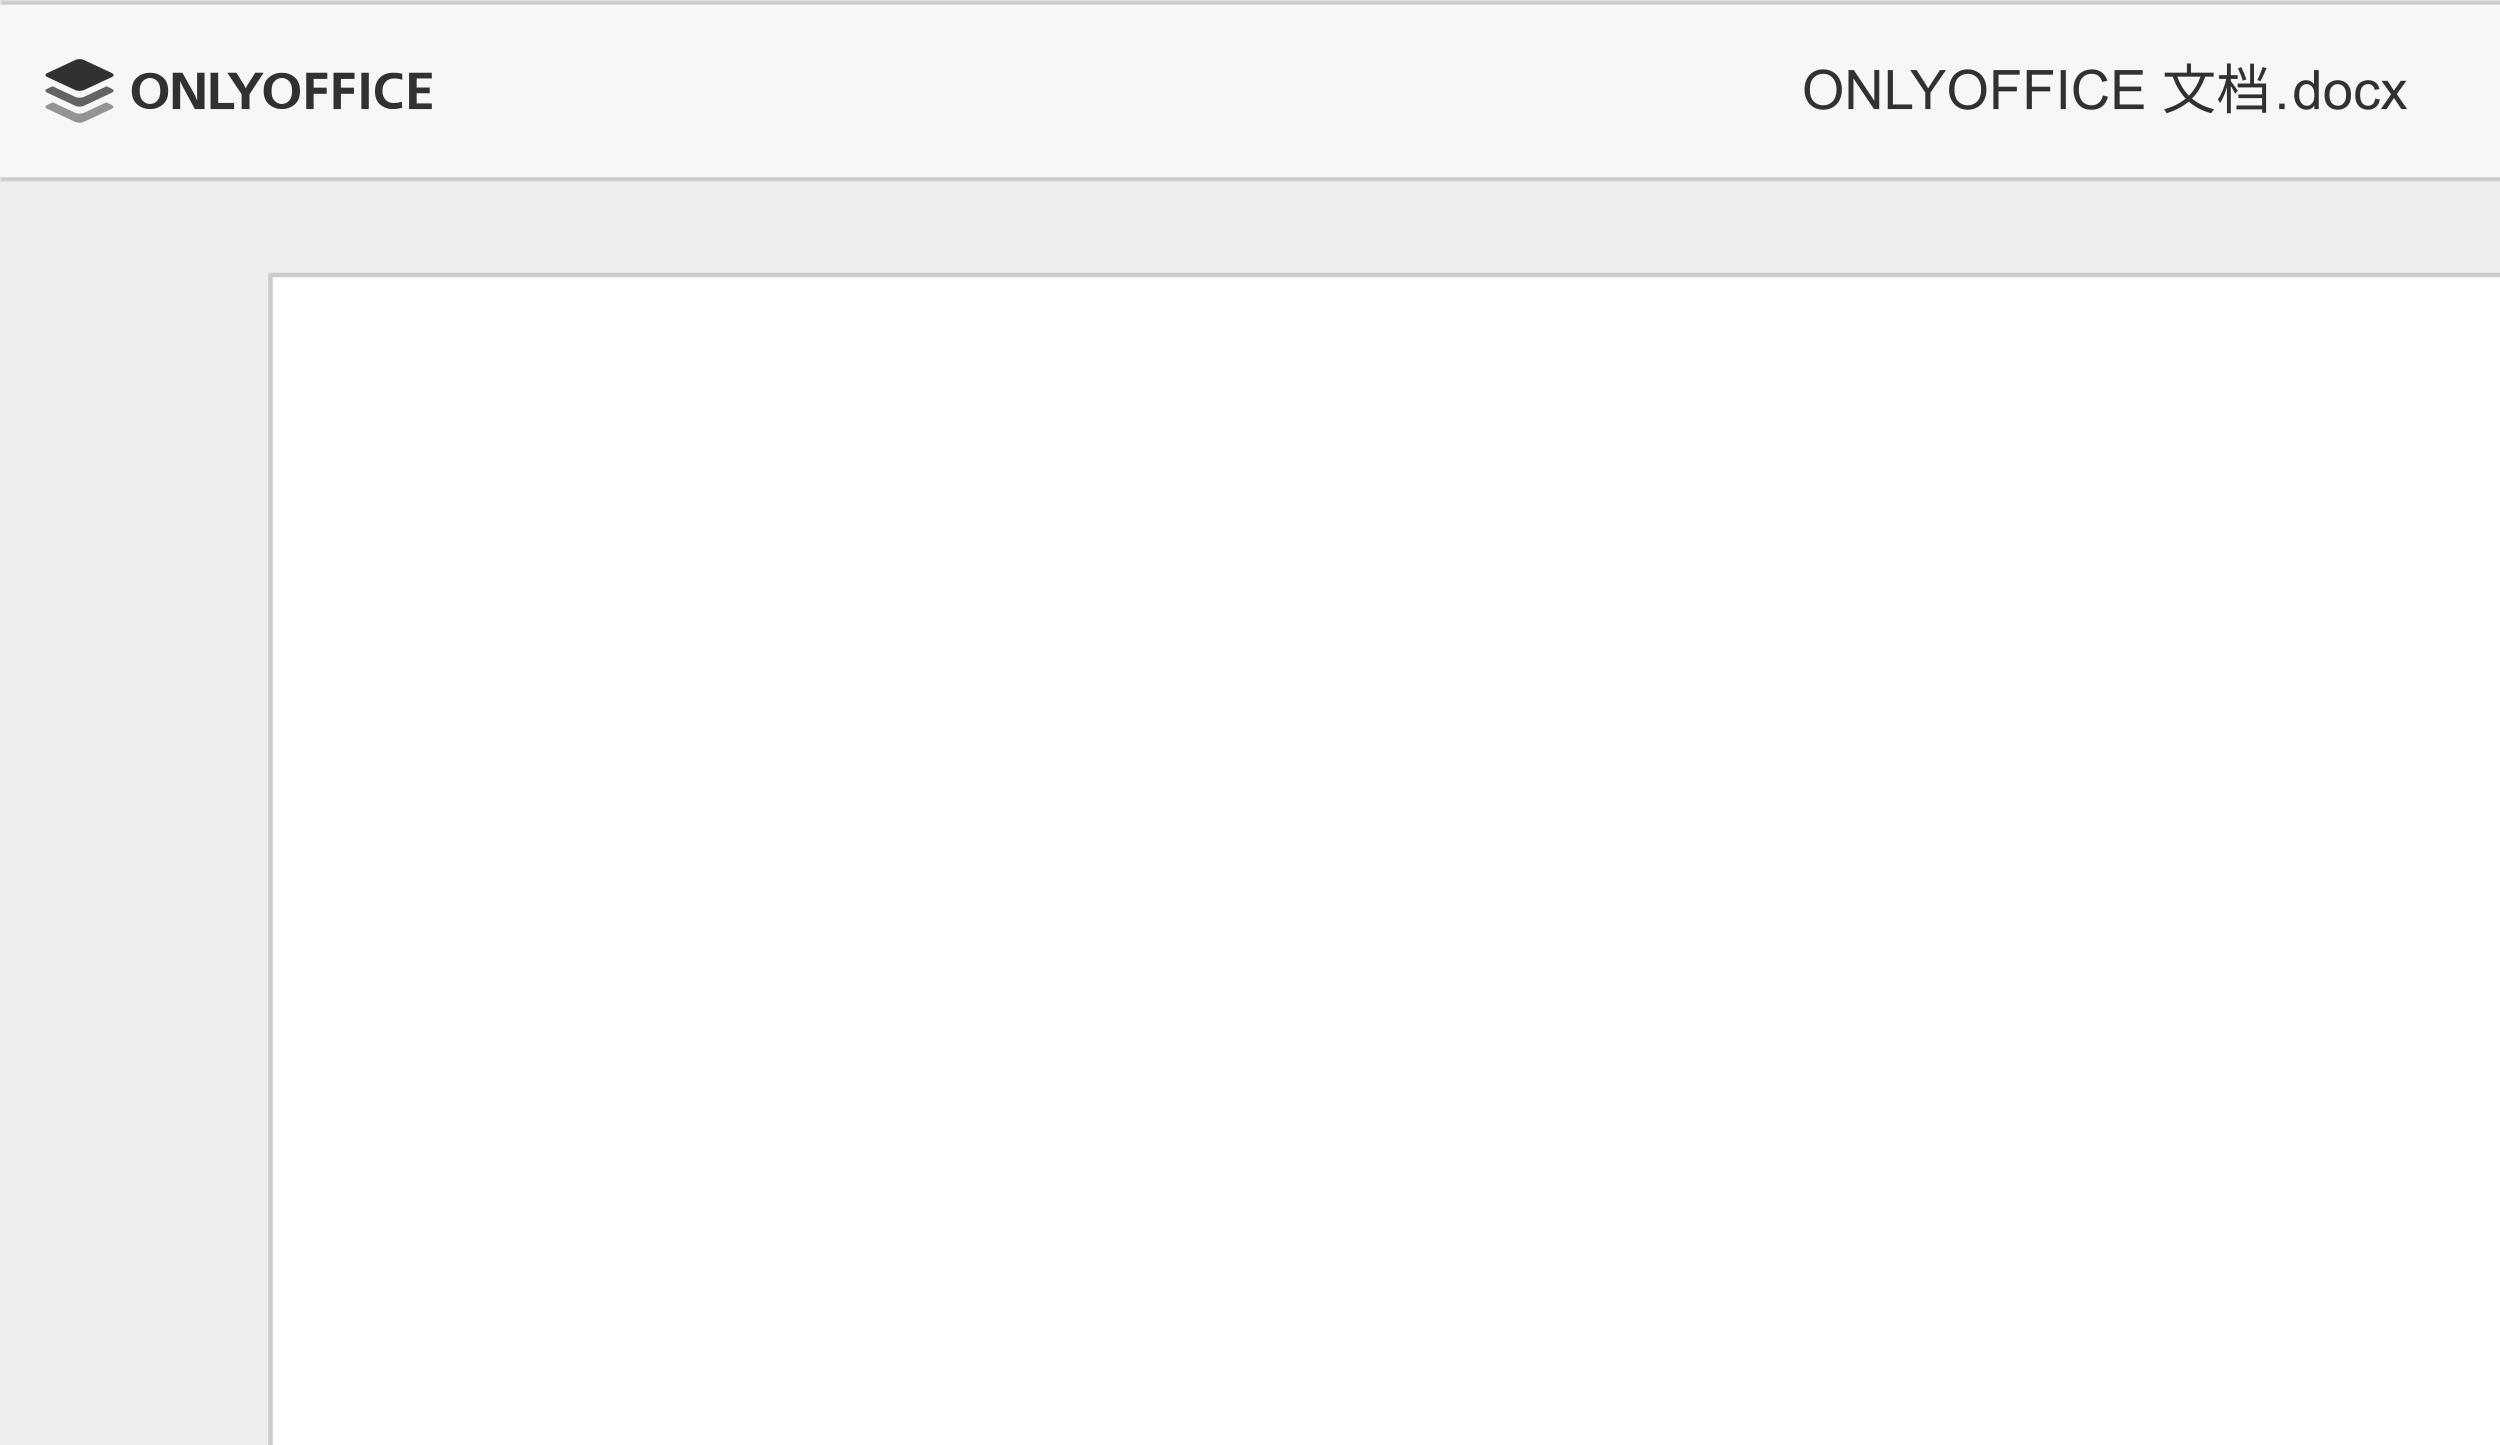<svg width="550" height="318" viewBox="0 0 550 318" fill="none" xmlns="http://www.w3.org/2000/svg">
<rect x="0" y="0" width="550" height="318" fill="#808080" stroke="none"/>
<g clip-path="url(#clip0_180_15196)">
<rect width="550" height="318" fill="white"/>
<mask id="path-1-inside-1_180_15196" fill="white">
<path d="M0 0H914V40H0V0Z"/>
</mask>
<path d="M0 0H914V40H0V0Z" fill="#F7F7F7"/>
<path d="M0 1H914V-1H0V1ZM914 39H0V41H914V39Z" fill="#CBCBCB" mask="url(#path-1-inside-1_180_15196)"/>
<path fill-rule="evenodd" clip-rule="evenodd" d="M30.21 17.003C29.395 17.655 29 18.658 29 19.988C29 21.317 29.395 22.32 30.21 22.997C31.026 23.674 31.947 24 33.026 24C34.079 24 35.026 23.674 35.816 22.997C36.605 22.345 37 21.342 37 20.012C37 18.658 36.605 17.68 35.816 17.003C35.026 16.326 34.105 16 33.026 16C31.947 16 31 16.326 30.21 17.003ZM31.263 21.994C30.921 21.567 30.737 20.915 30.737 19.988C30.737 19.085 30.921 18.433 31.263 18.031C31.632 17.605 32.026 17.329 32.447 17.229L32.447 17.229C32.553 17.204 32.658 17.179 32.737 17.179C32.816 17.154 32.895 17.154 33 17.154H33C33.053 17.154 33.099 17.16 33.145 17.166C33.191 17.172 33.237 17.179 33.289 17.179C33.368 17.179 33.474 17.204 33.579 17.229C34 17.329 34.395 17.605 34.737 18.031C35.079 18.458 35.263 19.135 35.263 20.012C35.263 20.89 35.079 21.567 34.737 21.994C34.395 22.42 34 22.696 33.579 22.796C33.561 22.8 33.544 22.805 33.527 22.809C33.446 22.829 33.377 22.846 33.289 22.846C33.184 22.872 33.105 22.872 33 22.872C32.961 22.872 32.914 22.865 32.868 22.859L32.868 22.859C32.822 22.853 32.776 22.846 32.737 22.846C32.65 22.846 32.581 22.829 32.499 22.809L32.499 22.809L32.499 22.809L32.499 22.809C32.483 22.805 32.465 22.8 32.447 22.796C32.026 22.696 31.632 22.42 31.263 21.994ZM40.134 16H38V24H39.639V19.282L39.613 17.872H39.639L40.056 18.769L42.866 24H45V16H43.361V20.718L43.387 22.128H43.361L42.944 21.051L40.134 16ZM46.32 16H48V22.641H51.5V24H46.32V16ZM52.007 16H50L53.161 20.744V24H54.894V20.744L58 16H56.158L54.371 18.82L54.096 19.359H54.041L53.766 18.82L52.007 16ZM58 19.988C58 18.658 58.395 17.655 59.211 17.003C60 16.326 60.947 16 62.026 16C63.105 16 64.026 16.326 64.816 17.003C65.605 17.68 66 18.658 66 20.012C66 21.342 65.605 22.345 64.816 22.997C64.026 23.674 63.079 24 62.026 24C60.947 24 60.026 23.674 59.211 22.997C58.421 22.32 58 21.317 58 19.988ZM59.737 19.988C59.737 20.915 59.921 21.567 60.263 21.994C60.632 22.42 61 22.696 61.447 22.796C61.553 22.821 61.658 22.846 61.737 22.846C61.776 22.846 61.822 22.853 61.868 22.859C61.914 22.865 61.961 22.872 62 22.872C62.105 22.872 62.184 22.872 62.289 22.846C62.377 22.846 62.446 22.829 62.527 22.809L62.564 22.8L62.579 22.796C63 22.696 63.395 22.42 63.737 21.994C64.079 21.567 64.263 20.89 64.263 20.012C64.263 19.135 64.079 18.458 63.737 18.031C63.395 17.605 63 17.329 62.579 17.229C62.474 17.204 62.368 17.179 62.289 17.179C62.237 17.179 62.191 17.172 62.145 17.166C62.099 17.16 62.053 17.154 62 17.154C61.895 17.154 61.816 17.154 61.737 17.179C61.658 17.179 61.553 17.204 61.447 17.229C61.026 17.329 60.632 17.605 60.263 18.031C59.921 18.433 59.737 19.085 59.737 19.988ZM72 16H67.37V24H69V20.641H71.871V19.282H69V17.359H72V16ZM73.37 16H78V17.359H75V19.282H77.871V20.641H75V24H73.37V16ZM79.5 16V24H81.138V16H79.5ZM88.5 16.202V17.565C88.227 17.464 87.954 17.388 87.657 17.337C87.359 17.287 87.037 17.262 86.69 17.262C85.872 17.262 85.252 17.514 84.806 18.044C84.359 18.549 84.136 19.205 84.136 19.987C84.136 20.744 84.335 21.375 84.756 21.88C85.178 22.385 85.773 22.663 86.541 22.663C86.777 22.663 87.013 22.644 87.28 22.622L87.28 22.622L87.409 22.612C87.731 22.561 88.054 22.486 88.401 22.334L88.5 23.672C88.45 23.697 88.376 23.722 88.302 23.748C88.203 23.773 88.103 23.798 87.979 23.823C87.851 23.856 87.703 23.878 87.533 23.903L87.533 23.903C87.44 23.917 87.341 23.932 87.236 23.95C86.938 23.975 86.641 24 86.318 24H86.194H86.07C85.178 23.95 84.359 23.596 83.616 22.991C82.872 22.36 82.5 21.375 82.5 20.063C82.5 18.776 82.872 17.767 83.591 17.06C84.31 16.353 85.302 16 86.516 16C86.839 16 87.136 16 87.384 16.025C87.62 16.047 87.838 16.088 88.069 16.131L88.178 16.151C88.203 16.164 88.234 16.17 88.264 16.177C88.296 16.183 88.326 16.189 88.351 16.202C88.367 16.186 88.391 16.19 88.426 16.195C88.447 16.198 88.472 16.202 88.5 16.202ZM95 16H90V24H95V22.744H91.664V20.513H94.549V19.256H91.664V17.256H95V16Z" fill="black" fill-opacity="0.8"/>
<path opacity="0.5" fill-rule="evenodd" clip-rule="evenodd" d="M11.605 22.508L16.563 24.825C17.066 25.054 17.911 25.054 18.437 24.825L23.372 22.518L24.56 23.075C25.086 23.327 25.086 23.716 24.56 23.945L18.391 26.828C17.911 27.057 17.066 27.057 16.563 26.828L10.394 23.945C9.869 23.693 9.869 23.304 10.394 23.075L11.605 22.508Z" fill="black" fill-opacity="0.8"/>
<path opacity="0.75" fill-rule="evenodd" clip-rule="evenodd" d="M11.555 18.985L16.563 21.325C17.066 21.554 17.911 21.554 18.437 21.325L23.445 18.985L24.606 19.528C25.131 19.78 25.131 20.169 24.606 20.398L18.437 23.281C17.911 23.533 17.066 23.533 16.563 23.281L10.394 20.398C9.869 20.146 9.869 19.757 10.394 19.528L11.555 18.985Z" fill="black" fill-opacity="0.8"/>
<path fill-rule="evenodd" clip-rule="evenodd" d="M16.563 19.825L10.394 16.942C9.869 16.69 9.869 16.301 10.394 16.072L16.563 13.189C17.089 12.937 17.934 12.937 18.437 13.189L24.606 16.072C25.131 16.324 25.131 16.713 24.606 16.942L18.437 19.825C17.911 20.054 17.066 20.054 16.563 19.825Z" fill="black" fill-opacity="0.8"/>
<path d="M396.994 19.816C396.994 18.391 397.377 17.275 398.143 16.471C398.908 15.662 399.896 15.258 401.107 15.258C401.9 15.258 402.615 15.447 403.252 15.826C403.889 16.205 404.373 16.734 404.705 17.414C405.041 18.09 405.209 18.857 405.209 19.717C405.209 20.588 405.033 21.367 404.682 22.055C404.33 22.742 403.832 23.264 403.188 23.619C402.543 23.971 401.848 24.146 401.102 24.146C400.293 24.146 399.57 23.951 398.934 23.561C398.297 23.17 397.814 22.637 397.486 21.961C397.158 21.285 396.994 20.57 396.994 19.816ZM398.166 19.834C398.166 20.869 398.443 21.686 398.998 22.283C399.557 22.877 400.256 23.174 401.096 23.174C401.951 23.174 402.654 22.873 403.205 22.271C403.76 21.67 404.037 20.816 404.037 19.711C404.037 19.012 403.918 18.402 403.68 17.883C403.445 17.359 403.1 16.955 402.643 16.67C402.189 16.381 401.68 16.236 401.113 16.236C400.309 16.236 399.615 16.514 399.033 17.068C398.455 17.619 398.166 18.541 398.166 19.834ZM406.668 24V15.41H407.834L412.346 22.154V15.41H413.436V24H412.27L407.758 17.25V24H406.668ZM415.305 24V15.41H416.441V22.986H420.672V24H415.305ZM423.561 24V20.361L420.25 15.41H421.633L423.326 18C423.639 18.484 423.93 18.969 424.199 19.453C424.457 19.004 424.77 18.498 425.137 17.936L426.801 15.41H428.125L424.697 20.361V24H423.561ZM428.799 19.816C428.799 18.391 429.182 17.275 429.947 16.471C430.713 15.662 431.701 15.258 432.912 15.258C433.705 15.258 434.42 15.447 435.057 15.826C435.693 16.205 436.178 16.734 436.51 17.414C436.846 18.09 437.014 18.857 437.014 19.717C437.014 20.588 436.838 21.367 436.486 22.055C436.135 22.742 435.637 23.264 434.992 23.619C434.348 23.971 433.652 24.146 432.906 24.146C432.098 24.146 431.375 23.951 430.738 23.561C430.102 23.17 429.619 22.637 429.291 21.961C428.963 21.285 428.799 20.57 428.799 19.816ZM429.971 19.834C429.971 20.869 430.248 21.686 430.803 22.283C431.361 22.877 432.061 23.174 432.9 23.174C433.756 23.174 434.459 22.873 435.01 22.271C435.564 21.67 435.842 20.816 435.842 19.711C435.842 19.012 435.723 18.402 435.484 17.883C435.25 17.359 434.904 16.955 434.447 16.67C433.994 16.381 433.484 16.236 432.918 16.236C432.113 16.236 431.42 16.514 430.838 17.068C430.26 17.619 429.971 18.541 429.971 19.834ZM438.543 24V15.41H444.338V16.424H439.68V19.084H443.711V20.098H439.68V24H438.543ZM445.879 24V15.41H451.674V16.424H447.016V19.084H451.047V20.098H447.016V24H445.879ZM453.35 24V15.41H454.486V24H453.35ZM462.625 20.988L463.762 21.275C463.523 22.209 463.094 22.922 462.473 23.414C461.855 23.902 461.1 24.146 460.205 24.146C459.279 24.146 458.525 23.959 457.943 23.584C457.365 23.205 456.924 22.658 456.619 21.943C456.318 21.229 456.168 20.461 456.168 19.641C456.168 18.746 456.338 17.967 456.678 17.303C457.021 16.635 457.508 16.129 458.137 15.785C458.77 15.438 459.465 15.264 460.223 15.264C461.082 15.264 461.805 15.482 462.391 15.92C462.977 16.357 463.385 16.973 463.615 17.766L462.496 18.029C462.297 17.404 462.008 16.949 461.629 16.664C461.25 16.379 460.773 16.236 460.199 16.236C459.539 16.236 458.986 16.395 458.541 16.711C458.1 17.027 457.789 17.453 457.609 17.988C457.43 18.52 457.34 19.068 457.34 19.635C457.34 20.365 457.445 21.004 457.656 21.551C457.871 22.094 458.203 22.5 458.652 22.77C459.102 23.039 459.588 23.174 460.111 23.174C460.748 23.174 461.287 22.99 461.729 22.623C462.17 22.256 462.469 21.711 462.625 20.988ZM465.191 24V15.41H471.402V16.424H466.328V19.055H471.08V20.062H466.328V22.986H471.602V24H465.191ZM484.118 16.86H478.982C479.57 18.468 480.422 19.884 481.562 21.048C482.666 19.932 483.506 18.552 484.118 16.86ZM486.998 16.86H485.15C484.442 18.828 483.494 20.412 482.246 21.672C483.554 22.776 485.174 23.592 487.118 24.048C486.902 24.252 486.614 24.66 486.482 24.912C484.478 24.396 482.846 23.532 481.526 22.344C480.206 23.472 478.586 24.3 476.654 24.924C476.57 24.708 476.282 24.276 476.09 24.072C477.998 23.52 479.57 22.752 480.854 21.696C479.618 20.388 478.682 18.768 477.998 16.86H476.234V15.984H481.118V13.956H482.018V15.984H486.998V16.86ZM497.774 14.736L498.65 14.988C498.242 15.948 497.726 17.112 497.318 17.844L496.598 17.616C497.006 16.872 497.51 15.624 497.774 14.736ZM494.198 17.46L493.418 17.76C493.214 17.028 492.746 15.876 492.35 15.024L493.082 14.76C493.49 15.624 493.97 16.74 494.198 17.46ZM492.302 19.968L491.762 20.64C491.57 20.256 491.138 19.512 490.778 18.912V24.912H489.926V19.188C489.53 20.544 488.978 21.876 488.414 22.68C488.306 22.44 488.09 22.092 487.934 21.888C488.678 20.892 489.422 18.996 489.77 17.364H488.198V16.524H489.926V13.956H490.778V16.524H492.278V17.364H490.778V17.844C491.126 18.276 492.098 19.632 492.302 19.968ZM495.878 14.004V18.372H498.542V24.816H497.666V24.072H492.026V23.208H497.666V21.588H492.446V20.772H497.666V19.224H492.29V18.372H495.026V14.004H495.878Z" fill="black" fill-opacity="0.8"/>
<path d="M501.42 24V22.799H502.621V24H501.42Z" fill="black" fill-opacity="0.8"/>
<path d="M509.148 24V23.215C508.754 23.832 508.174 24.141 507.408 24.141C506.912 24.141 506.455 24.004 506.037 23.73C505.623 23.457 505.301 23.076 505.07 22.588C504.844 22.096 504.73 21.531 504.73 20.895C504.73 20.273 504.834 19.711 505.041 19.207C505.248 18.699 505.559 18.311 505.973 18.041C506.387 17.771 506.85 17.637 507.361 17.637C507.736 17.637 508.07 17.717 508.363 17.877C508.656 18.033 508.895 18.238 509.078 18.492V15.41H510.127V24H509.148ZM505.814 20.895C505.814 21.691 505.982 22.287 506.318 22.682C506.654 23.076 507.051 23.273 507.508 23.273C507.969 23.273 508.359 23.086 508.68 22.711C509.004 22.332 509.166 21.756 509.166 20.982C509.166 20.131 509.002 19.506 508.674 19.107C508.346 18.709 507.941 18.51 507.461 18.51C506.992 18.51 506.6 18.701 506.283 19.084C505.971 19.467 505.814 20.07 505.814 20.895ZM511.398 20.889C511.398 19.736 511.719 18.883 512.359 18.328C512.895 17.867 513.547 17.637 514.316 17.637C515.172 17.637 515.871 17.918 516.414 18.48C516.957 19.039 517.229 19.812 517.229 20.801C517.229 21.602 517.107 22.232 516.865 22.693C516.627 23.15 516.277 23.506 515.816 23.76C515.359 24.014 514.859 24.141 514.316 24.141C513.445 24.141 512.74 23.861 512.201 23.303C511.666 22.744 511.398 21.939 511.398 20.889ZM512.482 20.889C512.482 21.686 512.656 22.283 513.004 22.682C513.352 23.076 513.789 23.273 514.316 23.273C514.84 23.273 515.275 23.074 515.623 22.676C515.971 22.277 516.145 21.67 516.145 20.854C516.145 20.084 515.969 19.502 515.617 19.107C515.27 18.709 514.836 18.51 514.316 18.51C513.789 18.51 513.352 18.707 513.004 19.102C512.656 19.496 512.482 20.092 512.482 20.889ZM522.531 21.721L523.568 21.855C523.455 22.57 523.164 23.131 522.695 23.537C522.23 23.939 521.658 24.141 520.979 24.141C520.127 24.141 519.441 23.863 518.922 23.309C518.406 22.75 518.148 21.951 518.148 20.912C518.148 20.24 518.26 19.652 518.482 19.148C518.705 18.645 519.043 18.268 519.496 18.018C519.953 17.764 520.449 17.637 520.984 17.637C521.66 17.637 522.213 17.809 522.643 18.152C523.072 18.492 523.348 18.977 523.469 19.605L522.443 19.764C522.346 19.346 522.172 19.031 521.922 18.82C521.676 18.609 521.377 18.504 521.025 18.504C520.494 18.504 520.062 18.695 519.73 19.078C519.398 19.457 519.232 20.059 519.232 20.883C519.232 21.719 519.393 22.326 519.713 22.705C520.033 23.084 520.451 23.273 520.967 23.273C521.381 23.273 521.727 23.146 522.004 22.893C522.281 22.639 522.457 22.248 522.531 21.721ZM523.768 24L526.041 20.766L523.938 17.777H525.256L526.211 19.236C526.391 19.514 526.535 19.746 526.645 19.934C526.816 19.676 526.975 19.447 527.119 19.248L528.168 17.777H529.428L527.277 20.707L529.592 24H528.297L527.02 22.066L526.68 21.545L525.045 24H523.768Z" fill="black" fill-opacity="0.8"/>
<g clip-path="url(#clip1_180_15196)">
<rect width="914" height="490" transform="translate(0 40)" fill="#EEEEEE"/>
<rect x="59.5" y="60.5" width="795" height="1125" fill="white" stroke="#CCCCCC"/>
</g>
</g>
<defs>
<clipPath id="clip0_180_15196">
<rect width="550" height="318" fill="white"/>
</clipPath>
<clipPath id="clip1_180_15196">
<rect width="914" height="490" fill="white" transform="translate(0 40)"/>
</clipPath>
</defs>
</svg>
